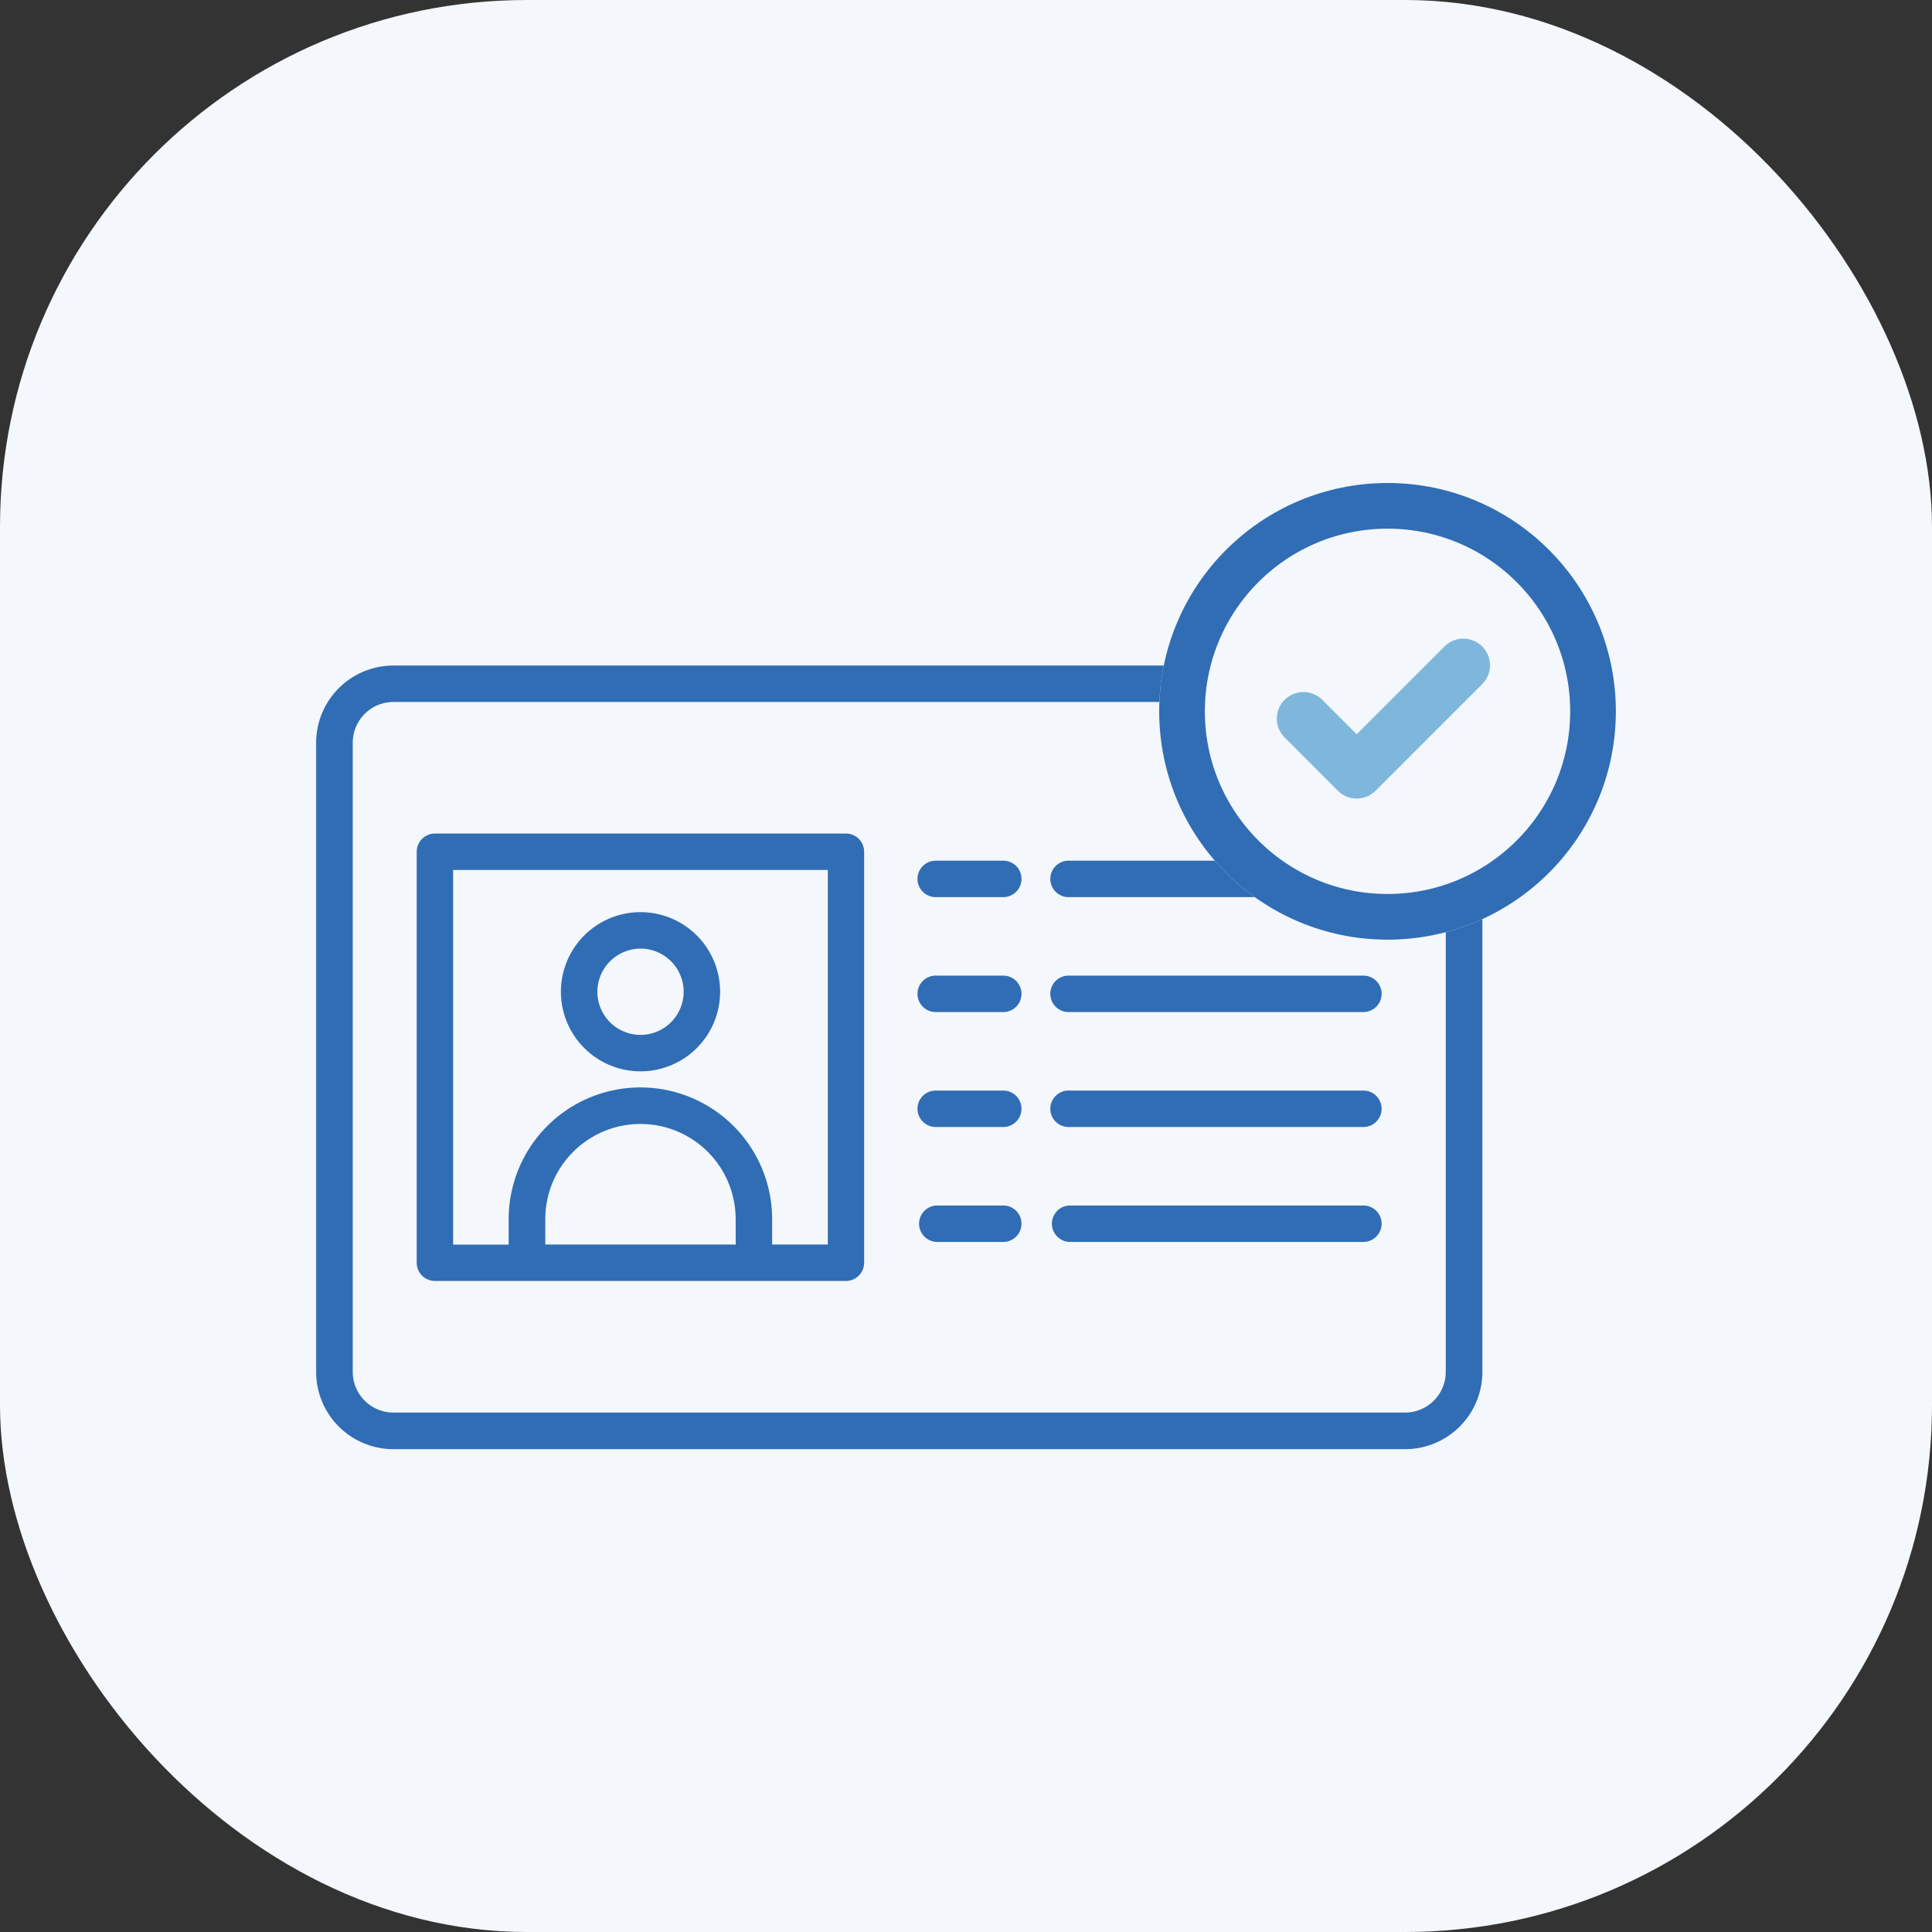 <svg xmlns="http://www.w3.org/2000/svg" width="55" height="55" viewBox="0 0 55 55">
  <rect x="0" y="0" width="55" height="55" fill="#333333" stroke="none"/>
  <g id="Group_4879" data-name="Group 4879" transform="translate(-1139.5 -845)">
    <g id="Group_114" data-name="Group 114" transform="translate(1139.5 845)">
      <rect id="Rectangle_25" data-name="Rectangle 25" width="55" height="55" rx="15" fill="#f4f7fb"/>
    </g>
    <g id="Group_4920" data-name="Group 4920" transform="translate(316.5 273.75)">
      <path id="business-card" d="M31,84H2.2A2.2,2.2,0,0,0,0,86.195v17.913a2.2,2.2,0,0,0,2.2,2.2H31a2.2,2.2,0,0,0,2.2-2.2V86.195A2.2,2.2,0,0,0,31,84Zm1.158,20.108A1.159,1.159,0,0,1,31,105.266H2.2a1.159,1.159,0,0,1-1.158-1.158V86.195A1.159,1.159,0,0,1,2.2,85.037H31a1.159,1.159,0,0,1,1.158,1.158ZM15.085,88.782H3.382a.519.519,0,0,0-.519.519V101a.519.519,0,0,0,.519.519h11.7A.519.519,0,0,0,15.6,101V89.3A.519.519,0,0,0,15.085,88.782Zm-3.141,11.7H6.523V99.76a2.71,2.71,0,0,1,5.42,0Zm2.622,0H12.981V99.76a3.748,3.748,0,0,0-7.5,0v.724H3.9V89.819H14.566v10.665ZM9.234,95.552a2.266,2.266,0,1,0-2.266-2.266A2.268,2.268,0,0,0,9.234,95.552Zm0-3.494a1.228,1.228,0,1,1-1.228,1.228A1.23,1.23,0,0,1,9.234,92.059ZM20.08,93.345a.519.519,0,0,1-.519.519h-1.9a.519.519,0,1,1,0-1.037h1.9A.519.519,0,0,1,20.08,93.345Zm10.252,0a.519.519,0,0,1-.519.519H21.442a.519.519,0,1,1,0-1.037h8.372A.519.519,0,0,1,30.332,93.345ZM20.08,99.889a.519.519,0,0,1-.519.519h-1.9a.519.519,0,0,1,0-1.037h1.9A.519.519,0,0,1,20.08,99.889Zm10.252,0a.519.519,0,0,1-.519.519H21.442a.519.519,0,0,1,0-1.037h8.372A.519.519,0,0,1,30.332,99.889Zm0-3.272a.519.519,0,0,1-.519.519H21.442a.519.519,0,1,1,0-1.037h8.372A.519.519,0,0,1,30.332,96.617Zm-10.252,0a.519.519,0,0,1-.519.519h-1.9a.519.519,0,1,1,0-1.037h1.9A.519.519,0,0,1,20.08,96.617Zm10.252-6.544a.519.519,0,0,1-.519.519H21.442a.519.519,0,1,1,0-1.037h8.372A.519.519,0,0,1,30.332,90.073Zm-10.252,0a.519.519,0,0,1-.519.519h-1.9a.519.519,0,1,1,0-1.037h1.9A.519.519,0,0,1,20.08,90.073Z" transform="translate(832 506.197)" fill="#306db5"/>
      <g id="Group_4920-2" data-name="Group 4920" transform="translate(722 585.467)">
        <g id="Ellipse_4" data-name="Ellipse 4" transform="translate(134 -0.467)" fill="#f4f7fb" stroke="#306db5" stroke-width="1.3">
          <circle cx="6.5" cy="6.5" r="6.5" stroke="none"/>
          <circle cx="6.5" cy="6.5" r="5.85" fill="none"/>
        </g>
        <g id="Group_4918" data-name="Group 4918" transform="translate(137.355 3.964)">
          <g id="Group_4914" data-name="Group 4914">
            <path id="Path_8941" data-name="Path 8941" d="M337.84,91.222a.758.758,0,0,0-1.072,0l-2.5,2.5-.98-.98a.758.758,0,0,0-1.072,1.072l1.516,1.516a.758.758,0,0,0,1.072,0l3.031-3.031A.758.758,0,0,0,337.84,91.222Z" transform="translate(-332 -91)" fill="#7eb7db"/>
          </g>
        </g>
      </g>
    </g>
  </g>
</svg>
